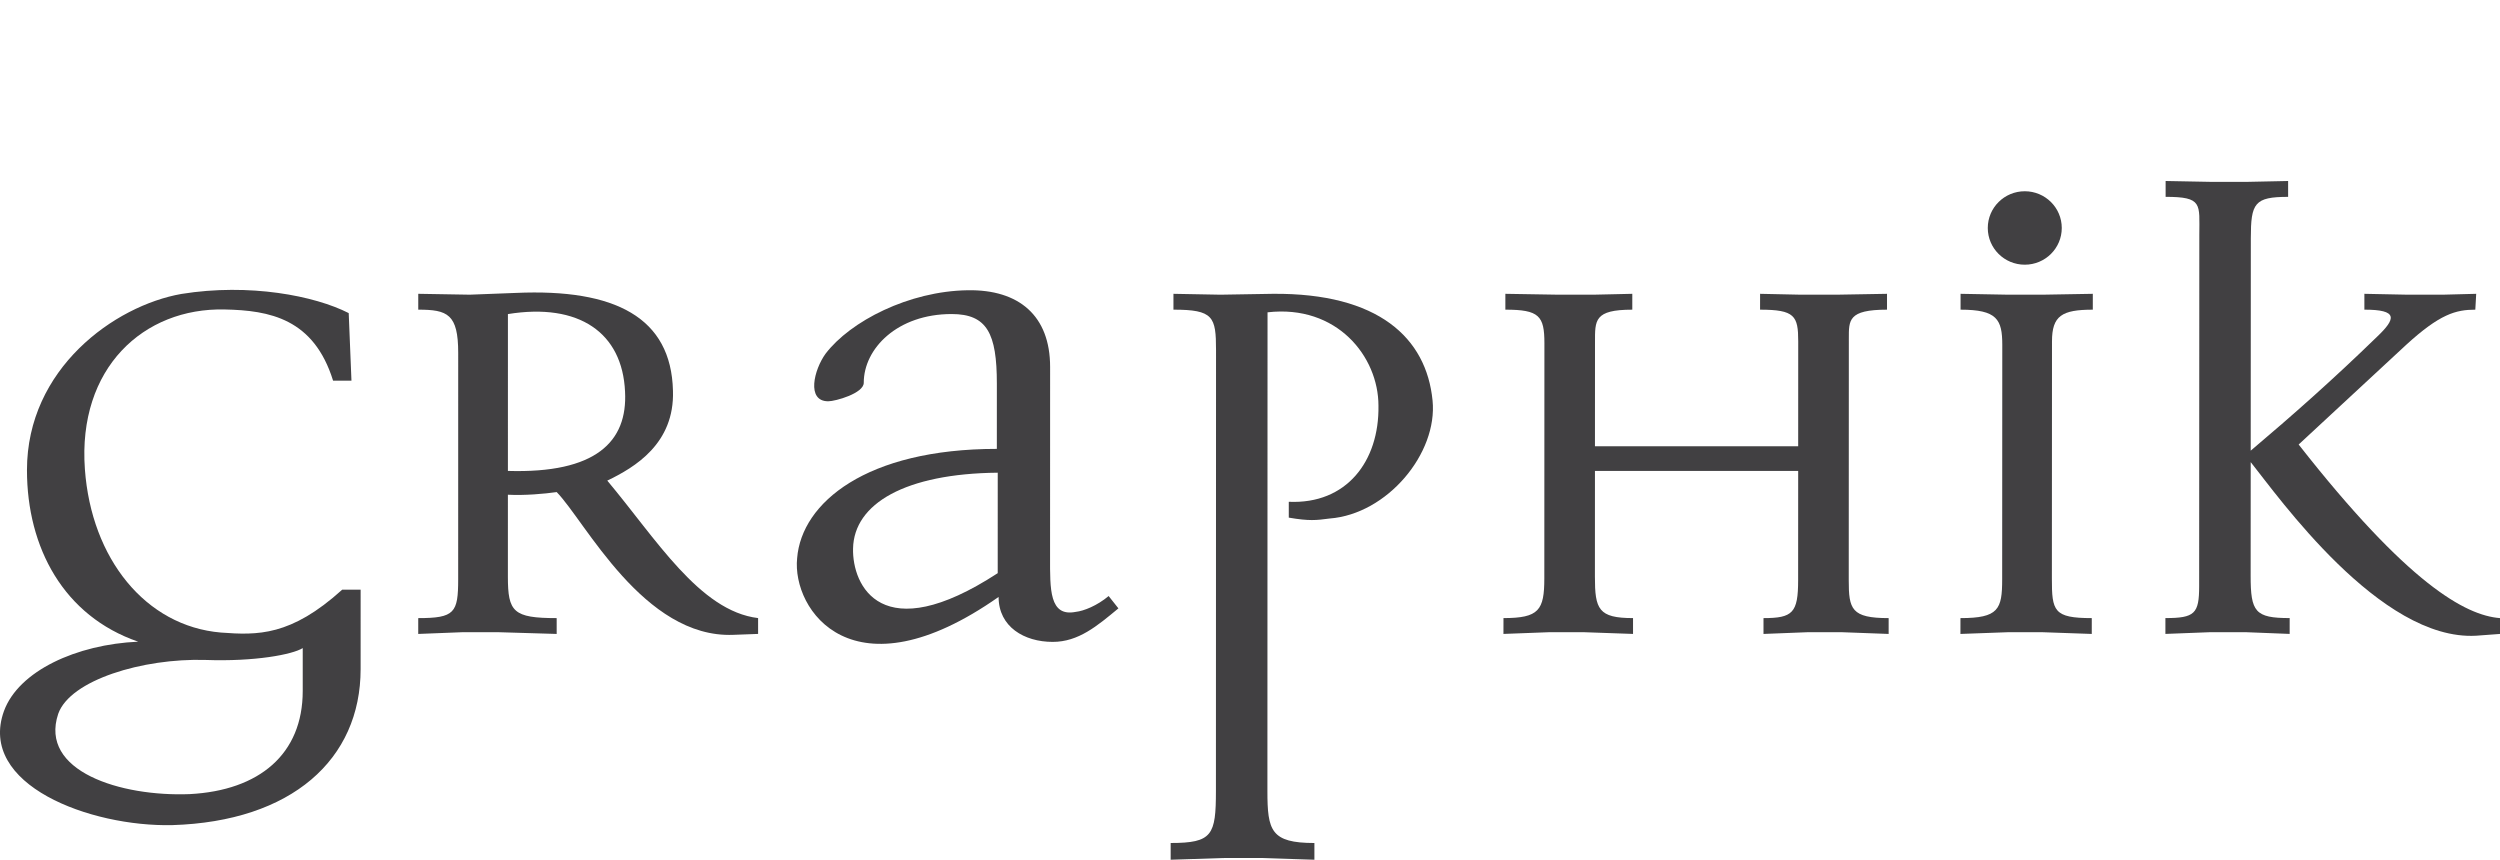 <svg width="221" height="76" viewBox="0 0 221 76" fill="none" xmlns="http://www.w3.org/2000/svg">
<g clip-path="url(#clip0_8404_272)">
<path d="M64.823 56.12C56.9 56.432 51.724 46.069 49.212 43.5C48.114 43.656 46.388 43.811 44.898 43.734L44.897 50.979C44.897 54.093 45.367 54.641 49.21 54.641V56.04L44.032 55.886H40.896L36.972 56.04V54.641C40.188 54.641 40.502 54.173 40.503 51.21L40.505 31.192C40.505 27.763 39.563 27.374 36.974 27.374V25.972L41.524 26.05L45.604 25.894C54.391 25.503 59.333 28.075 59.49 34.54C59.645 39.213 56.115 41.318 53.683 42.486C57.997 47.629 61.841 54.014 67.016 54.639V56.038L64.823 56.12ZM44.9 27.764L44.899 41.63C52.665 41.864 55.49 39.059 55.254 34.62C55.02 29.4 51.177 26.75 44.9 27.764Z" fill="#414042"/>
<path d="M93.06 56.743C90.55 56.743 88.276 55.418 88.276 52.769C75.408 61.804 69.996 53.937 70.467 49.34C70.861 44.434 76.589 39.681 88.121 39.681L88.122 33.916C88.123 29.475 87.259 27.761 84.123 27.761C79.338 27.761 76.356 30.8 76.356 33.839C76.356 34.773 73.843 35.474 73.215 35.474C71.255 35.474 71.962 32.669 72.981 31.267C75.18 28.384 80.356 25.736 85.536 25.658C90.085 25.58 92.831 27.917 92.83 32.435L92.826 49.261C92.826 52.064 92.746 54.558 95.101 54.089C95.807 54.011 96.983 53.546 98.004 52.689L98.867 53.78C96.983 55.341 95.334 56.743 93.06 56.743ZM88.2 41.786C80.041 41.865 75.49 44.514 75.41 48.486C75.331 51.757 77.919 57.367 88.198 50.668L88.2 41.786Z" fill="#414042"/>
<path d="M117.536 45.837C116.359 45.994 115.732 46.069 113.928 45.758V44.358C119.03 44.59 121.932 40.774 121.856 35.867C121.858 31.503 118.17 26.907 112.05 27.609L112.039 69.925C112.038 73.43 112.351 74.522 116.193 74.522V76L111.408 75.845H108.271L103.487 76V74.521C107.175 74.521 107.486 73.82 107.488 69.924L107.497 30.957C107.498 27.997 107.264 27.374 103.733 27.374V25.973L107.89 26.051L112.519 25.973C121.857 25.895 126.09 29.868 126.638 35.399C127.109 40.072 122.635 45.448 117.536 45.837Z" fill="#414042"/>
<path d="M162.796 55.886H159.817L155.893 56.04V54.641C158.481 54.641 158.954 54.173 158.955 51.29L158.959 41.63H140.994L140.99 50.979C140.989 53.86 141.302 54.639 144.36 54.639V56.039L139.967 55.885H136.987L132.905 56.039L132.908 54.639C136.047 54.639 136.516 53.938 136.518 51.133L136.526 30.335C136.526 27.919 136.055 27.374 133.074 27.374V25.973L137.783 26.051H140.845L144.295 25.973V27.375C140.921 27.375 140.998 28.31 140.998 30.257L140.994 39.449H158.959L158.963 30.179C158.965 27.92 158.651 27.375 155.59 27.375L155.592 25.973L159.201 26.051H162.339L166.812 25.973V27.375C163.359 27.375 163.439 28.31 163.437 29.946L163.429 51.29C163.427 53.859 163.66 54.641 166.957 54.641L166.956 56.04L162.796 55.886Z" fill="#414042"/>
<path d="M181.396 30.179L181.386 51.134C181.383 54.016 181.539 54.641 184.913 54.641L184.912 56.04L180.518 55.886H177.539L173.302 56.04L173.304 54.641C176.677 54.641 176.992 53.862 176.992 51.21L177.002 30.491C177.003 28.232 176.532 27.375 173.314 27.375V25.973L177.552 26.051H180.532L185.005 25.973L185.004 27.375C182.262 27.375 181.396 27.92 181.396 30.179Z" fill="#414042"/>
<path d="M218.881 56.198C210.408 56.664 201.393 43.889 198.963 40.851L198.957 50.898C198.956 54.091 199.348 54.638 202.407 54.638L202.406 56.038L198.484 55.884H195.422L191.422 56.038V54.638C194.013 54.638 194.403 54.247 194.405 51.834L194.42 20.751C194.422 18.025 194.735 17.401 191.441 17.401V16L195.521 16.078H198.583L202.27 16V17.403C199.291 17.403 198.975 17.948 198.973 21.065L198.963 39.839C202.651 36.723 206.262 33.528 210.109 29.789C211.836 28.154 211.992 27.374 209.011 27.374V25.973L212.855 26.051H215.916L218.896 25.973L218.818 27.375C217.09 27.375 215.679 27.764 212.697 30.491L203.201 39.295C212.843 51.602 217.939 54.405 221 54.641V56.04L218.881 56.198Z" fill="#414042"/>
<path d="M178.99 23.399C180.796 23.399 182.26 21.946 182.26 20.153C182.26 18.36 180.796 16.907 178.99 16.907C177.184 16.907 175.72 18.36 175.72 20.153C175.72 21.946 177.184 23.399 178.99 23.399Z" fill="#414042"/>
<path d="M15.221 72.941C7.99 73.101 -2.004 69.39 0.351 62.855C1.652 59.306 6.771 56.966 12.216 56.724C5.634 54.464 2.384 48.414 2.384 41.557C2.384 32.599 10.105 27.032 16.036 25.984C22.05 25.016 27.819 26.144 30.826 27.678L31.069 33.65H29.444C27.738 28.163 23.837 27.437 19.855 27.357C12.705 27.195 6.854 32.519 7.504 41.475C8.073 49.383 12.867 55.352 19.528 55.918C22.778 56.16 25.704 56.24 30.254 52.125H31.88L31.879 59.146C31.879 67.134 25.785 72.618 15.221 72.941ZM26.761 57.291C25.868 57.855 22.534 58.5 18.148 58.339C12.622 58.177 6.202 60.113 5.147 63.1C3.441 68.182 10.673 70.44 16.766 70.2C22.941 69.878 26.761 66.651 26.761 61.085V57.291Z" fill="#414042"/>
</g>
<defs>
<clipPath id="clip0_8404_272">
<rect width="221" height="76" fill="white"/>
</clipPath>
</defs>
</svg>
